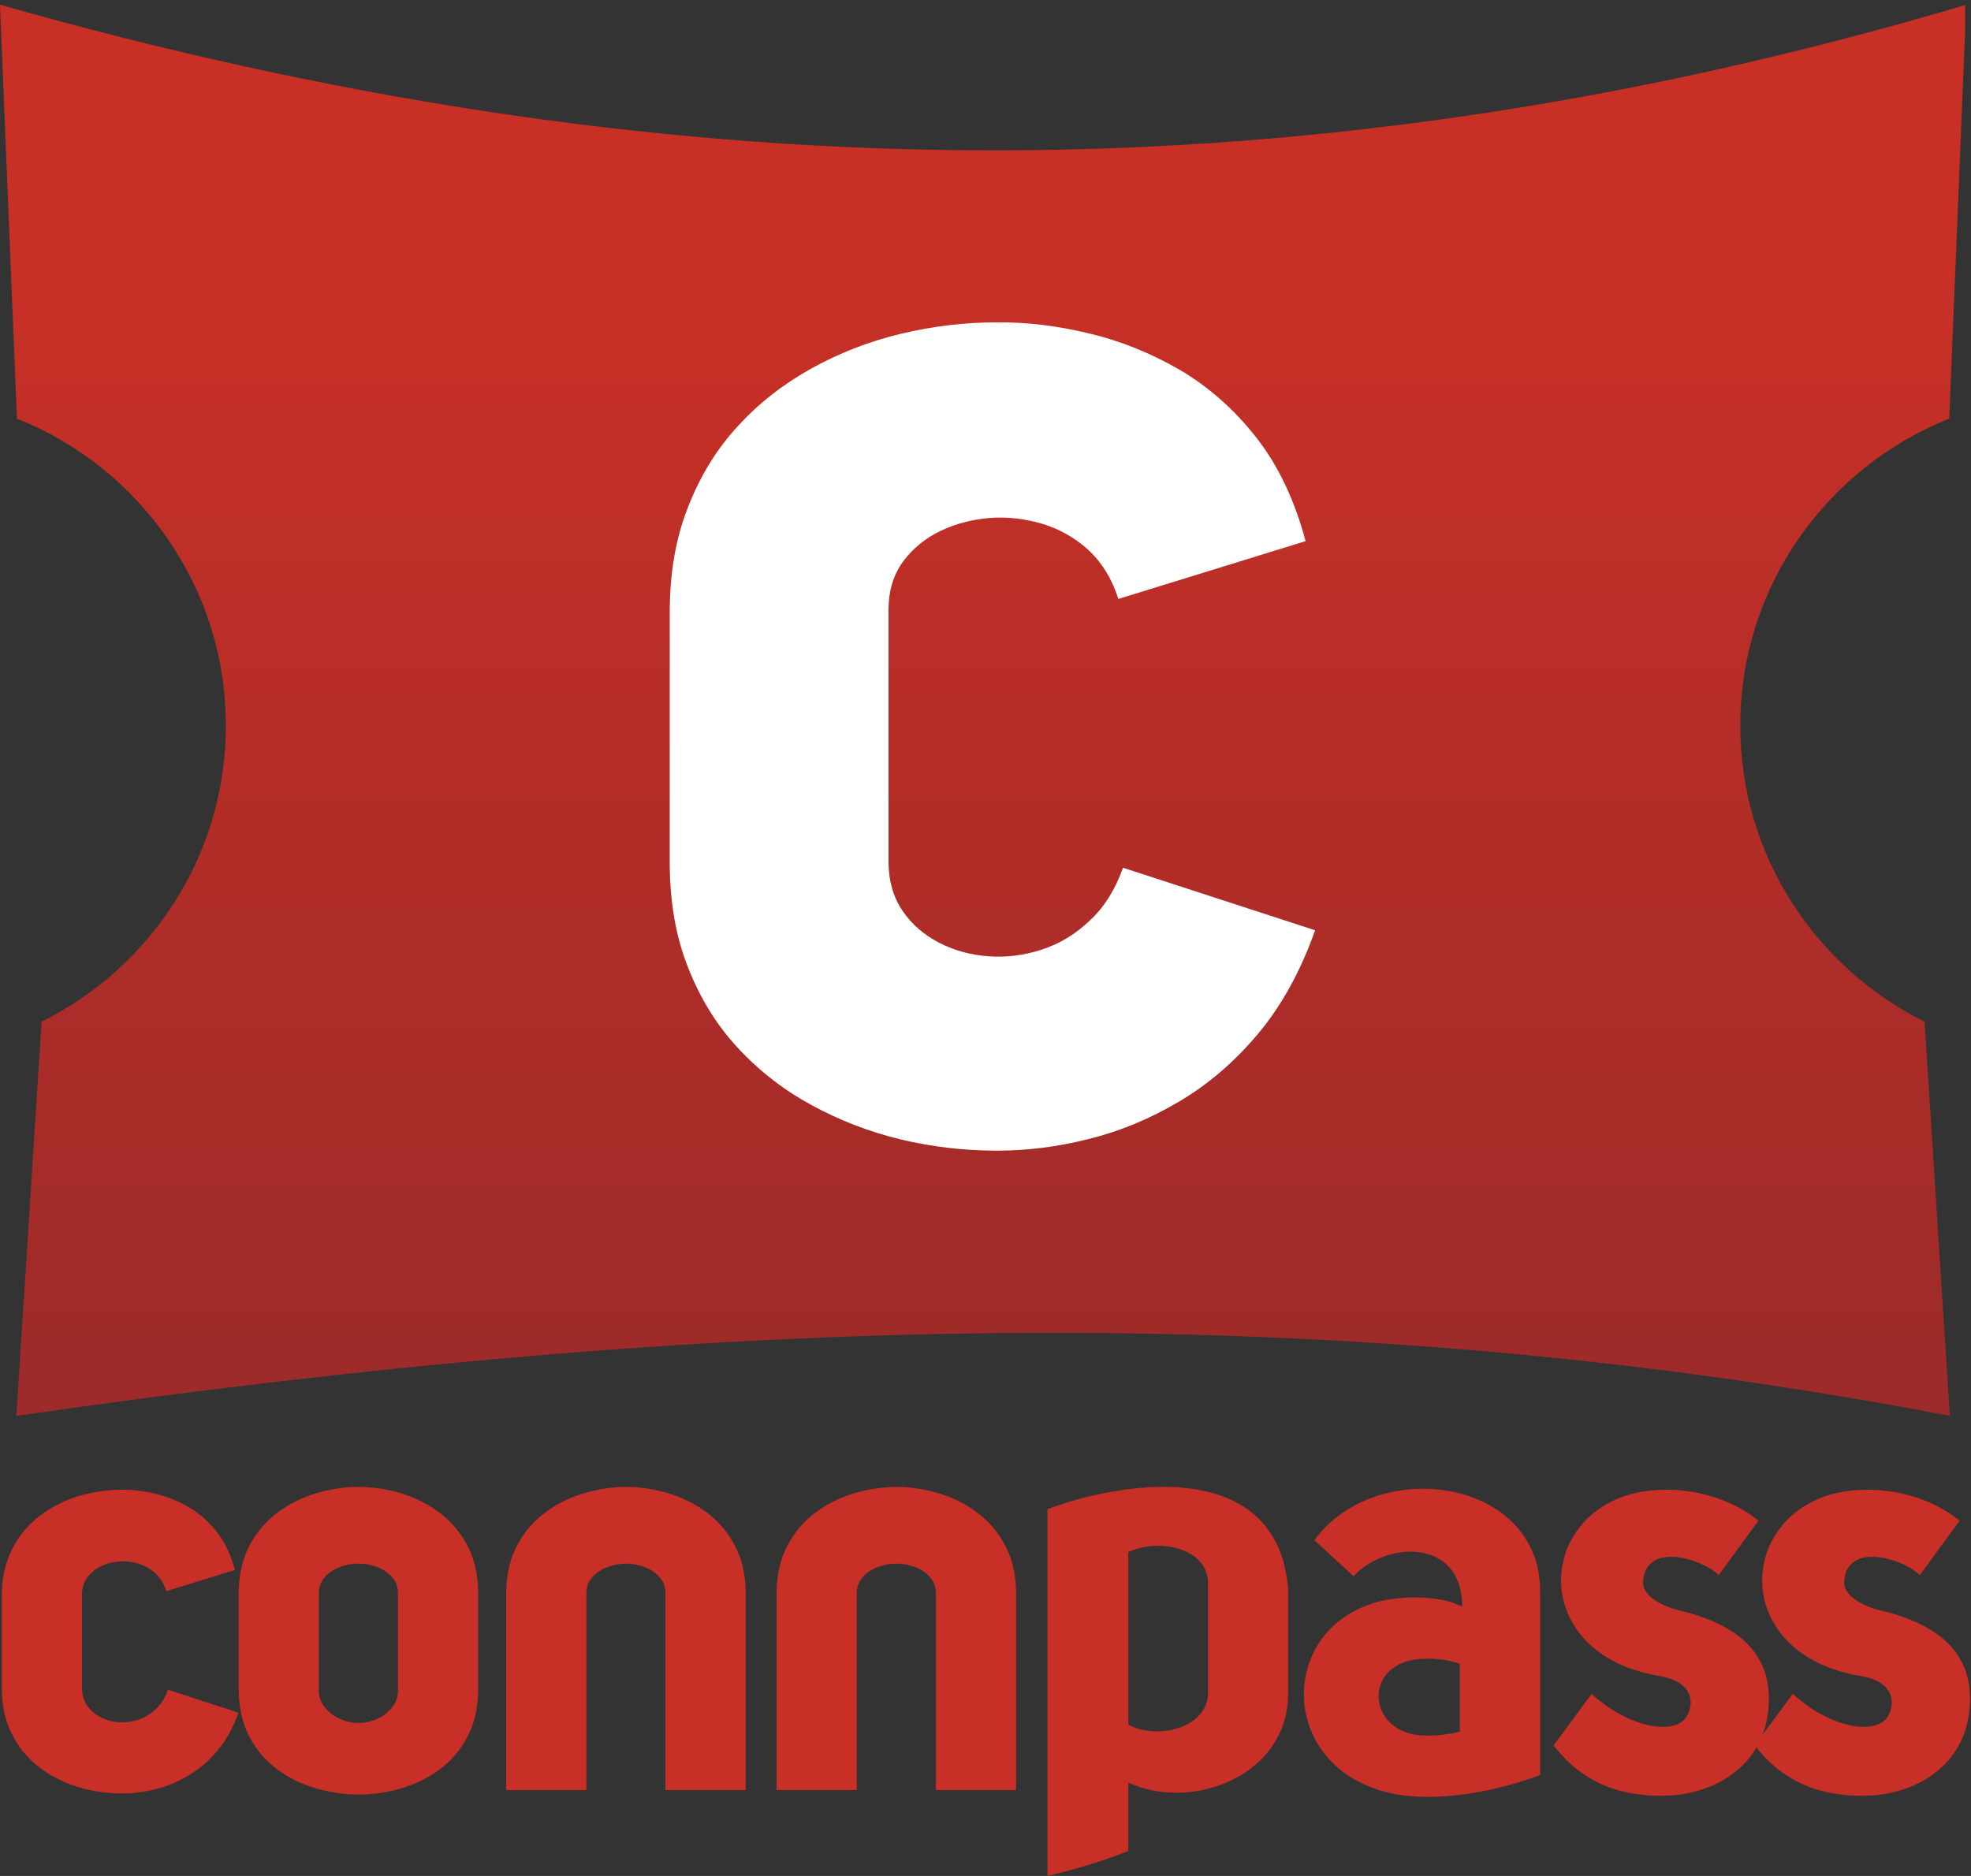 <svg xmlns="http://www.w3.org/2000/svg" viewBox="0 0 95.507 90.92"><rect x="0" y="0" width="95.507" height="90.92" fill="#333333" stroke="none"/><defs><clipPath id="a" clipPathUnits="userSpaceOnUse"><path d="M0 0h716v682H0Z"/></clipPath><clipPath id="b" clipPathUnits="userSpaceOnUse"><path d="M0 681.875c235.738-66.895 465.531-74.504 716.344 0l-6.172-150.812c-44.621-17.809-76.133-61.208-76.133-111.891 0-47.199 27.344-88.078 67.149-107.863l9.199-143.664c-229.532 44.074-451.66 36.464-704.43 0l9.199 143.664c39.805 19.785 67.137 60.664 67.137 107.863 0 50.683-31.508 94.082-76.125 111.891z"/></clipPath><linearGradient id="c" x1="0" x2="1" y1="0" y2="0" gradientTransform="matrix(0 471.441 -656.74 0 358.296 119.707)" gradientUnits="userSpaceOnUse" spreadMethod="pad"><stop offset="0" stop-color="#972a29"/><stop offset=".01" stop-color="#972a29"/><stop offset=".99" stop-color="#c83026"/><stop offset="1" stop-color="#c83026"/></linearGradient></defs><g clip-path="url(#a)" transform="matrix(.133 0 0 -.133 0 90.92)"><g clip-path="url(#b)"><path fill="url(#c)" d="M5 167v2h1v15h1v16h1v16h1v15h1v16h1v15h1v16h1v16h1v15h1v3h1v1h2v1h2v1h1v1h2v1h2v1h1v1h2v1h1v1h2v1h1v1h1v1h1v1h2v1h1v1h1v1h2v1h1v1h1v1h1v1h1v1h1v1h1v1h1v1h1v1h1v1h1v1h1v1h1v1h1v1h1v2h1v1h1v1h1v2h1v1h1v1h1v2h1v1h1v2h1v1h1v2h1v2h1v2h1v1h1v2h1v2h1v2h1v2h1v3h1v3h1v2h1v3h1v3h1v3h1v5h1v5h1v4h1v10h1v14h-1v10h-1v5h-1v4h-1v4h-1v5h-1v3h-1v2h-1v3h-1v2h-1v3h-1v2h-1v3h-1v1h-1v2h-1v2h-1v1h-1v2h-1v2h-1v1h-1v2h-1v2h-1v1h-1v1h-1v2h-1v1h-1v1h-1v1h-1v2h-1v1h-1v1h-1v1h-1v2h-2v1h-1v1h-1v1h-1v1h-1v1h-1v1h-1v1h-1v1h-1v1h-1v1h-1v1h-1v1h-2v1h-1v1h-2v1h-1v1h-2v1h-1v1h-2v1h-1v1h-1v1h-2v1h-2v1h-2v1h-2v1h-2v1h-1v1h-2v1H8v1H6v5H5v24H4v25H3v24H2v25H1v24H0v25h4v-1h3v-1h4v-1h3v-1h4v-1h4v-1h4v-1h4v-1h3v-1h4v-1h4v-1h4v-1h4v-1h4v-1h4v-1h5v-1h4v-1h4v-1h4v-1h5v-1h4v-1h4v-1h5v-1h5v-1h4v-1h5v-1h5v-1h5v-1h5v-1h5v-1h5v-1h5v-1h6v-1h6v-1h6v-1h6v-1h6v-1h6v-1h6v-1h7v-1h8v-1h7v-1h7v-1h8v-1h8v-1h10v-1h10v-1h10v-1h10v-1h15v-1h15v-1h17v-1h37v-1h19v1h44v1h21v1h16v1h12v1h11v1h12v1h9v1h8v1h8v1h8v1h8v1h8v1h6v1h6v1h6v1h7v1h6v1h6v1h6v1h5v1h5v1h5v1h5v1h5v1h5v1h5v1h5v1h5v1h5v1h4v1h4v1h4v1h4v1h5v1h4v1h4v1h4v1h4v1h4v1h5v1h3v1h4v1h4v1h3v1h4v1h4v1h3v1h4v1h4v1h3v1h4v1h3v1h3v-33h-1v-25h-1v-24h-1v-25h-1v-24h-1v-21h-3v-1h-2v-1h-2v-1h-2v-1h-2v-1h-2v-1h-2v-1h-2v-1h-1v-1h-2v-1h-1v-1h-2v-1h-1v-1h-1v-1h-2v-1h-1v-1h-2v-1h-1v-1h-1v-1h-1v-1h-2v-1h-1v-1h-1v-1h-1v-1h-1v-1h-1v-1h-1v-1h-1v-1h-1v-1h-1v-1h-1v-1h-1v-1h-1v-2h-1v-1h-1v-1h-1v-1h-1v-2h-1v-1h-1v-1h-1v-1h-1v-2h-1v-1h-1v-2h-1v-2h-1v-1h-1v-2h-1v-2h-1v-2h-1v-1h-1v-2h-1v-3h-1v-2h-1v-3h-1v-2h-1v-3h-1v-2h-1v-4h-1v-4h-1v-4h-1v-4h-1v-7h-1v-28h1v-6h1v-5h1v-4h1v-5h1v-2h1v-3h1v-3h1v-2h1v-3h1v-2h1v-2h1v-2h1v-2h1v-2h1v-2h1v-1h1v-2h1v-2h1v-1h1v-2h1v-1h1v-1h1v-2h1v-1h1v-1h1v-2h1v-1h1v-1h1v-1h1v-1h1v-1h1v-2h1v-1h1v-1h1v-1h1v-1h1v-1h1v-1h1v-1h2v-1h1v-1h1v-1h1v-1h2v-1h1v-1h1v-1h1v-1h2v-1h1v-1h1v-1h2v-1h2v-1h1v-1h2v-1h2v-1h1v-1h2v-1h2v-13h1v-16h1v-15h1v-16h1v-15h1v-16h1v-16h1v-15h1v-16h1v-7h-3v1h-5v1h-5v1h-6v1h-5v1h-6v1h-7v1h-6v1h-7v1h-6v1h-7v1h-6v1h-6v1h-7v1h-7v1h-9v1h-9v1h-9v1h-8v1h-9v1h-9v1h-9v1h-9v1h-9v1h-14v1h-16v1h-16v1h-17v1h-16v1h-37v1h-88v-1h-34v-1h-28v-1h-15v-1h-15v-1h-14v-1h-15v-1h-15v-1h-13v-1h-10v-1h-10v-1h-10v-1h-9v-1h-10v-1h-10v-1h-10v-1h-10v-1h-9v-1h-8v-1h-8v-1h-8v-1h-8v-1h-8v-1h-8v-1h-8v-1h-7v-1h-8v-1h-7v-1h-7v-1H9v-1"/></g></g><path fill="#fff" d="M54.419 42.056c-.382 1.06-.916 1.92-1.615 2.562-.686.658-1.462 1.124-2.314 1.403-.852.278-1.716.391-2.579.328-.878-.064-1.667-.279-2.404-.658-.724-.378-1.322-.882-1.767-1.539-.444-.644-.673-1.427-.686-2.324V29.483c.013-.871.242-1.628.699-2.259.457-.618 1.056-1.123 1.793-1.478.75-.366 1.55-.568 2.414-.643.865-.063 1.729.037 2.568.291.827.252 1.577.681 2.225 1.274.647.605 1.132 1.389 1.437 2.361l9.075-2.802c-.534-1.995-1.333-3.687-2.414-5.051-1.068-1.362-2.314-2.448-3.713-3.269-1.41-.807-2.872-1.401-4.398-1.754-1.524-.367-3-.543-4.423-.53-1.577 0-3.141.189-4.666.555-1.524.366-2.962.922-4.308 1.667-1.349.745-2.543 1.667-3.573 2.79-1.028 1.111-1.831 2.411-2.414 3.901-.599 1.49-.891 3.156-.903 5.023v12.348c.013 1.868.305 3.535.904 5.024.583 1.476 1.385 2.777 2.414 3.875 1.03 1.112 2.224 2.033 3.573 2.764 1.346.733 2.784 1.289 4.308 1.655 1.525.366 3.088.543 4.666.543 1.423 0 2.898-.177 4.398-.556 1.512-.366 2.974-.972 4.386-1.805 1.423-.833 2.707-1.932 3.852-3.295 1.143-1.363 2.071-3.043 2.771-5.025l-9.305-3.03"/><path fill="#c72f27" d="M8.139 81.895c-.139.39-.335.705-.592.94-.251.241-.535.411-.848.513-.312.103-.629.144-.946.121-.321-.024-.61-.102-.881-.241-.266-.139-.485-.324-.648-.565-.163-.235-.247-.522-.252-.852v-4.527c.005-.319.089-.596.257-.828.167-.227.386-.411.657-.542.276-.134.569-.208.885-.236.317-.023.634.013.942.106.303.094.578.25.816.469.238.221.415.509.526.865l3.328-1.028c-.195-.732-.488-1.351-.885-1.851-.391-.5-.848-.899-1.361-1.2-.517-.295-1.053-.513-1.613-.643-.559-.134-1.099-.199-1.621-.194a7.312 7.312 0 0 0-1.71.204 6.276 6.276 0 0 0-1.58.611c-.494.272-.932.611-1.31 1.022-.378.407-.671.884-.885 1.431-.219.545-.327 1.157-.331 1.842v4.526c.004.686.112 1.297.331 1.843.214.541.508 1.019.885 1.422.378.407.816.745 1.31 1.013a6.404 6.404 0 0 0 1.58.606c.559.134 1.132.2 1.71.2.522 0 1.062-.065 1.613-.203.555-.135 1.09-.357 1.608-.663.522-.305.993-.708 1.413-1.208.42-.5.759-1.116 1.016-1.843L8.139 81.895m9.229 1.611c-.307-.001-.61-.072-.894-.198-.294-.13-.537-.315-.727-.547-.188-.232-.289-.505-.294-.81v-4.75c.005-.305.107-.564.294-.772.19-.213.432-.371.727-.482a2.64 2.64 0 0 1 .894-.163v-3.721c-.73.006-1.435.122-2.121.333-.69.217-1.31.537-1.865.964-.554.43-.992.963-1.319 1.601-.326.638-.489 1.384-.498 2.24v4.667c.009.866.172 1.62.498 2.259.327.638.765 1.165 1.319 1.587.555.422 1.175.732 1.865.94a7.506 7.506 0 0 0 2.121.324zm.015-7.721c.307 0 .602.056.891.163.289.111.526.269.717.482.192.209.288.468.293.772v4.75c-.005.305-.102.578-.293.81a1.961 1.961 0 0 1-.717.547c-.289.129-.583.198-.891.198h-.015v3.472h.015a7.442 7.442 0 0 0 2.12-.324c.685-.208 1.306-.518 1.855-.94.551-.422.989-.949 1.314-1.587.328-.64.49-1.393.5-2.259v-4.667c-.01-.856-.172-1.601-.5-2.24-.325-.639-.763-1.172-1.314-1.601-.549-.426-1.17-.746-1.855-.964-.685-.212-1.393-.328-2.12-.333h-.015v3.721h.015M54.674 89.709v-3.314c.531.241 1.09.389 1.672.454.086.009.172.017.258.022V83.869a1.001 1.001 0 0 1-.085.012c-.331.042-.657.042-.978-.009-.323-.051-.612-.144-.867-.283v-8.359c.274-.134.578-.223.912-.274.331-.047.671-.047 1.007-.004l.01.002v-2.89c-.065-.001-.13-.001-.197-.001-.61 0-1.236.047-1.883.134-.643.088-1.282.209-1.92.371a17.624 17.624 0 0 0-1.846.578V90.92c1.409-.33 2.721-.736 3.917-1.211zm1.93-2.838c.5.034.998.005 1.495-.082.583-.107 1.133-.288 1.655-.547.522-.259.983-.592 1.384-.999.406-.409.719-.88.946-1.422.228-.542.34-1.148.336-1.815v-4.971c-.074-.926-.285-1.708-.628-2.346-.346-.639-.789-1.149-1.339-1.537-.55-.384-1.169-.662-1.859-.833-.632-.157-1.293-.244-1.99-.254v2.89c.336.046.649.138.932.276.289.138.521.328.703.569.182.24.279.532.294.874v5.528c-.043.333-.164.616-.354.852a2.12 2.12 0 0 1-.728.555 2.961 2.961 0 0 1-.848.262v3.002M68.77 72.157a7.377 7.377 0 0 0-1.601.221c-.69.172-1.333.444-1.93.824-.596.376-1.115.856-1.547 1.444l1.901 1.75a3.511 3.511 0 0 1 .923-.713 4.103 4.103 0 0 1 1.124-.408c.385-.076.763-.091 1.13-.045zm-.268 5.267c-.896.005-1.679.144-2.349.417-.677.268-1.236.634-1.679 1.093-.446.458-.777.977-.993 1.551-.213.569-.315 1.161-.297 1.772.018.612.157 1.205.409 1.773.258.575.635 1.089 1.129 1.55.499.459 1.114.825 1.856 1.093.638.235 1.37.371 2.193.407v-2.981c-.344-.035-.645-.12-.903-.25-.34-.176-.596-.403-.773-.676-.181-.278-.275-.573-.289-.884-.019-.314.051-.611.205-.894.154-.277.396-.512.722-.694.28-.159.626-.256 1.038-.293v-2.983a9.493 9.493 0 0 0-.268-.002zm.268 9.656a12.88 12.88 0 0 0 .404.009c.591 0 1.198-.047 1.818-.134.62-.083 1.24-.209 1.854-.366a17.825 17.825 0 0 0 1.781-.556V77.118c-.005-.786-.154-1.48-.448-2.082-.294-.607-.695-1.116-1.198-1.532-.502-.417-1.077-.736-1.716-.964a6.987 6.987 0 0 0-2.013-.379 7.09 7.09 0 0 0-.482-.004v3.073l.03.004c.378.056.723.181 1.03.384.307.199.555.487.737.857.186.371.279.833.284 1.393-.354-.176-.741-.295-1.151-.356a7.296 7.296 0 0 0-.93-.087v2.983a3.696 3.696 0 0 1 .207-.013 5.342 5.342 0 0 1 .974.051c.312.047.574.116.788.199v3.278c-.266.07-.531.121-.802.148-.266.033-.54.047-.82.047a3.702 3.702 0 0 1-.346-.019V87.08m6.513-2.491c.456.598.961 1.078 1.51 1.435.549.362 1.133.621 1.753.779a7.669 7.669 0 0 0 1.938.231c.685 0 1.337-.096 1.962-.296.625-.199 1.18-.496 1.669-.889.488-.393.88-.884 1.164-1.477.284-.588.43-1.278.433-2.06-.009-.676-.139-1.259-.392-1.741-.252-.486-.586-.888-.997-1.212-.414-.328-.862-.587-1.346-.791-.484-.204-.961-.361-1.431-.477-.159-.029-.35-.079-.574-.157-.223-.074-.438-.176-.651-.297-.215-.124-.392-.272-.523-.439-.134-.172-.195-.366-.181-.579.038-.375.159-.652.363-.833.201-.185.453-.292.75-.319.299-.033.607-.009.932.069.327.079.634.19.919.333.289.144.521.302.698.472l1.93-2.638c-.497-.394-1.021-.704-1.56-.925-.547-.222-1.078-.375-1.604-.464-.522-.087-1.007-.125-1.45-.111-.866.019-1.625.176-2.279.463-.653.292-1.193.681-1.612 1.158-.419.482-.719 1.014-.891 1.601-.172.583-.213 1.181-.125 1.787.092.612.32 1.184.693 1.731.37.546.886 1.024 1.552 1.426.667.399 1.487.685 2.466.86.439.071.779.195 1.031.376.246.185.401.402.461.657.06.25.029.518-.094.801-.13.292-.367.477-.703.566-.336.087-.728.087-1.18-.009-.453-.097-.922-.273-1.408-.533-.485-.259-.946-.592-1.379-.996l-1.846 2.5"/><path fill="#c72f27" d="M85.028 84.589c.458.598.961 1.078 1.51 1.435.551.362 1.133.621 1.753.779.62.156 1.268.236 1.94.231.685 0 1.337-.096 1.961-.296.625-.199 1.18-.496 1.669-.889.49-.393.88-.884 1.165-1.477.285-.588.429-1.278.434-2.06-.01-.676-.141-1.259-.392-1.741-.251-.486-.587-.888-.998-1.212-.415-.328-.862-.587-1.347-.791-.484-.204-.96-.361-1.43-.477-.159-.029-.35-.079-.573-.157-.224-.074-.439-.176-.654-.297-.214-.124-.391-.272-.522-.439-.134-.172-.195-.366-.181-.579.036-.375.159-.652.363-.833.201-.185.452-.292.752-.319.297-.033.604-.009.931.069.327.079.634.19.918.333.289.144.523.302.701.472l1.928-2.638c-.498-.394-1.019-.704-1.561-.925-.544-.222-1.077-.375-1.604-.464-.521-.087-1.005-.125-1.448-.111-.867.019-1.628.176-2.28.463-.652.292-1.194.681-1.613 1.158-.419.482-.718 1.014-.89 1.601-.173.583-.214 1.181-.126 1.787.094.612.321 1.184.695 1.731.367.546.885 1.024 1.552 1.426.665.399 1.487.685 2.465.86.439.071.779.195 1.03.376.247.185.401.402.461.657.061.25.029.518-.093.801-.131.292-.368.477-.704.566-.336.087-.727.087-1.18-.009-.451-.097-.922-.273-1.406-.533-.484-.259-.947-.592-1.38-.996l-1.846 2.5m-54.685-8.805c.307 0 .602.056.891.163.289.111.526.269.719.482.19.209.289.468.293.772v9.555h3.887v-9.555c-.009-.856-.172-1.601-.497-2.24-.328-.639-.766-1.172-1.315-1.601-.549-.426-1.169-.746-1.856-.964-.685-.212-1.393-.328-2.121-.333-.736.005-1.444.121-2.134.333-.69.217-1.31.537-1.865.964-.555.43-.993.963-1.319 1.601-.326.638-.489 1.384-.499 2.24v9.555h3.887v-9.555c.005-.305.108-.564.294-.772.191-.213.433-.371.727-.482a2.621 2.621 0 0 1 .909-.163m13.102 0c.307 0 .602.056.891.163.289.111.526.269.719.482.19.209.288.468.293.772v9.555h3.887v-9.555c-.009-.856-.172-1.601-.499-2.24-.326-.639-.764-1.172-1.314-1.601-.549-.426-1.169-.746-1.856-.964-.685-.212-1.393-.328-2.121-.333-.736.005-1.444.121-2.134.333-.689.217-1.31.537-1.865.964-.555.43-.993.963-1.319 1.601-.326.638-.49 1.384-.499 2.24v9.555h3.887v-9.555c.005-.305.108-.564.294-.772.191-.213.433-.371.727-.482a2.621 2.621 0 0 1 .909-.163"/></svg>